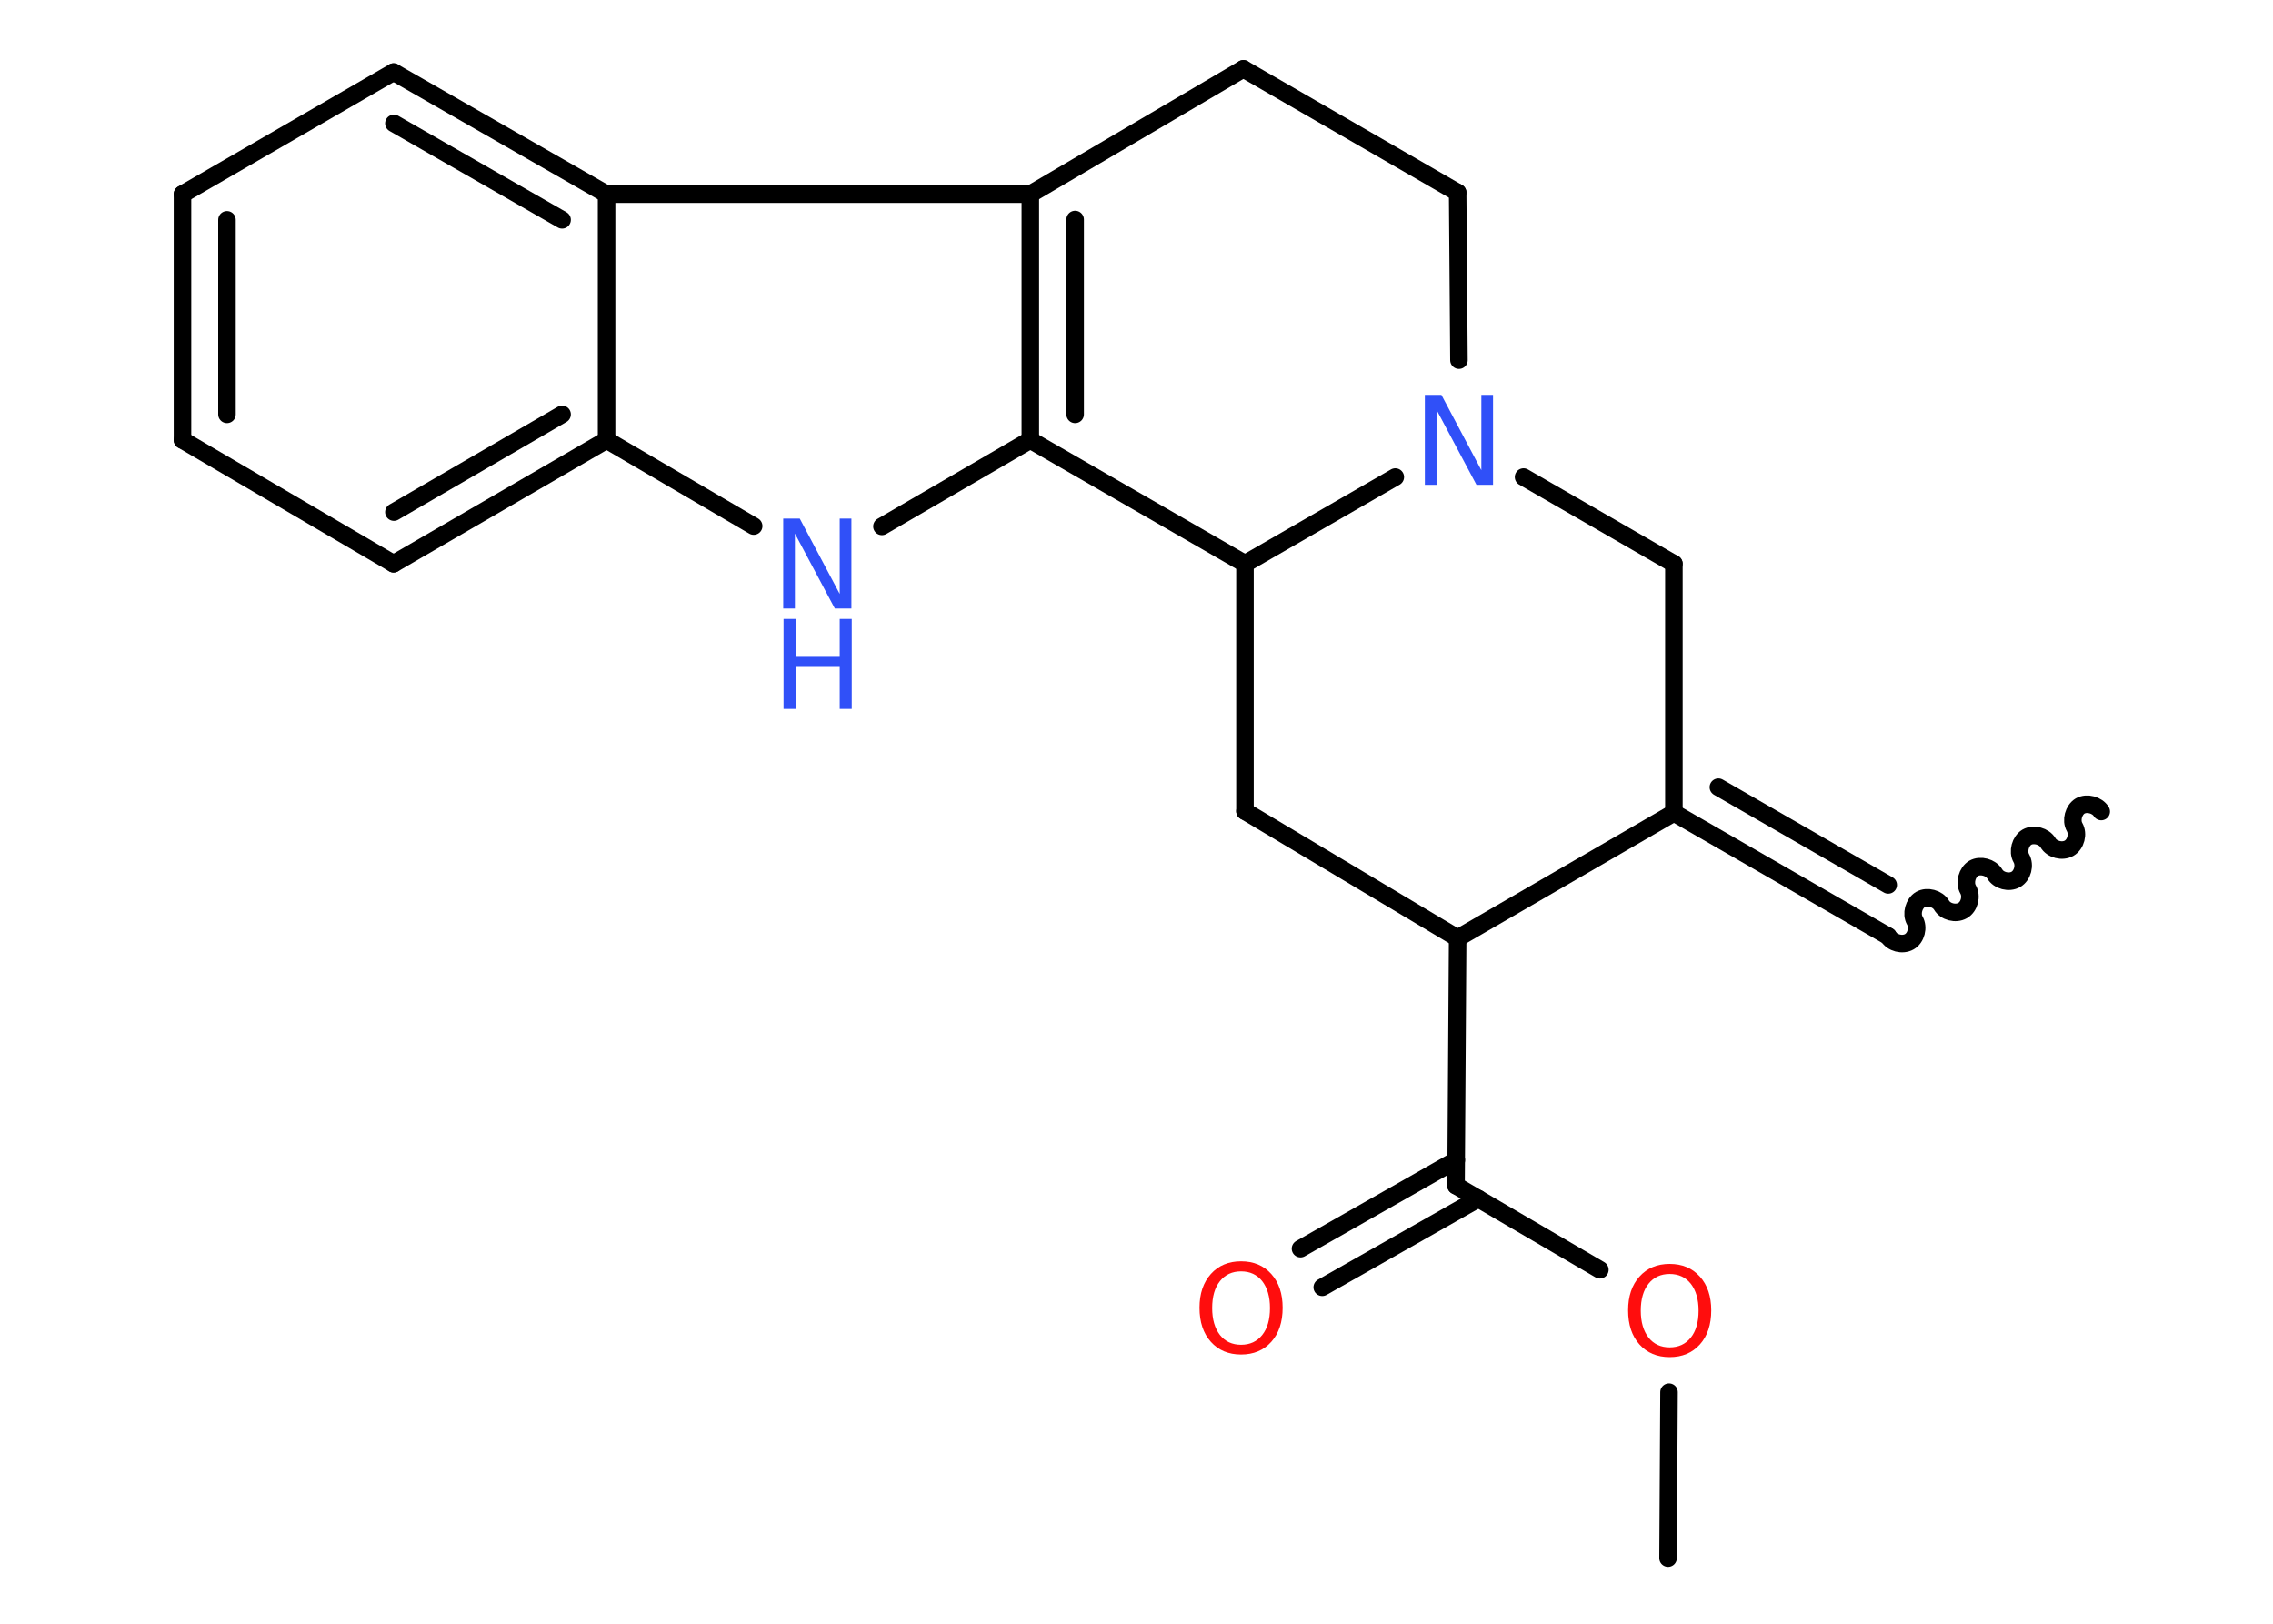 <?xml version='1.0' encoding='UTF-8'?>
<!DOCTYPE svg PUBLIC "-//W3C//DTD SVG 1.1//EN" "http://www.w3.org/Graphics/SVG/1.1/DTD/svg11.dtd">
<svg version='1.2' xmlns='http://www.w3.org/2000/svg' xmlns:xlink='http://www.w3.org/1999/xlink' width='70.0mm' height='50.0mm' viewBox='0 0 70.0 50.0'>
  <desc>Generated by the Chemistry Development Kit (http://github.com/cdk)</desc>
  <g stroke-linecap='round' stroke-linejoin='round' stroke='#000000' stroke-width='.54' fill='#3050F8'>
    <rect x='.0' y='.0' width='70.0' height='50.0' fill='#FFFFFF' stroke='none'/>
    <g id='mol1' class='mol'>
      <path id='mol1bnd1' class='bond' d='M58.15 28.83c.12 .21 .44 .29 .65 .17c.21 -.12 .29 -.44 .17 -.65c-.12 -.21 -.03 -.53 .17 -.65c.21 -.12 .53 -.03 .65 .17c.12 .21 .44 .29 .65 .17c.21 -.12 .29 -.44 .17 -.65c-.12 -.21 -.03 -.53 .17 -.65c.21 -.12 .53 -.03 .65 .17c.12 .21 .44 .29 .65 .17c.21 -.12 .29 -.44 .17 -.65c-.12 -.21 -.03 -.53 .17 -.65c.21 -.12 .53 -.03 .65 .17c.12 .21 .44 .29 .65 .17c.21 -.12 .29 -.44 .17 -.65c-.12 -.21 -.03 -.53 .17 -.65c.21 -.12 .53 -.03 .65 .17' fill='none' stroke='#000000' stroke-width='.54'/>
      <g id='mol1bnd2' class='bond'>
        <line x1='58.15' y1='28.83' x2='51.55' y2='25.03'/>
        <line x1='58.15' y1='27.25' x2='52.92' y2='24.24'/>
      </g>
      <line id='mol1bnd3' class='bond' x1='51.55' y1='25.03' x2='51.55' y2='17.36'/>
      <line id='mol1bnd4' class='bond' x1='51.55' y1='17.36' x2='46.92' y2='14.69'/>
      <line id='mol1bnd5' class='bond' x1='44.93' y1='11.09' x2='44.89' y2='5.93'/>
      <line id='mol1bnd6' class='bond' x1='44.89' y1='5.93' x2='38.29' y2='2.12'/>
      <line id='mol1bnd7' class='bond' x1='38.29' y1='2.12' x2='31.73' y2='5.98'/>
      <g id='mol1bnd8' class='bond'>
        <line x1='31.73' y1='5.98' x2='31.73' y2='13.55'/>
        <line x1='33.11' y1='6.76' x2='33.11' y2='12.76'/>
      </g>
      <line id='mol1bnd9' class='bond' x1='31.73' y1='13.55' x2='27.16' y2='16.21'/>
      <line id='mol1bnd10' class='bond' x1='23.21' y1='16.2' x2='18.68' y2='13.55'/>
      <g id='mol1bnd11' class='bond'>
        <line x1='12.12' y1='17.36' x2='18.68' y2='13.55'/>
        <line x1='12.13' y1='15.77' x2='17.31' y2='12.76'/>
      </g>
      <line id='mol1bnd12' class='bond' x1='12.12' y1='17.36' x2='5.62' y2='13.55'/>
      <g id='mol1bnd13' class='bond'>
        <line x1='5.62' y1='5.98' x2='5.62' y2='13.55'/>
        <line x1='6.99' y1='6.77' x2='6.99' y2='12.76'/>
      </g>
      <line id='mol1bnd14' class='bond' x1='5.62' y1='5.98' x2='12.12' y2='2.22'/>
      <g id='mol1bnd15' class='bond'>
        <line x1='18.68' y1='5.98' x2='12.12' y2='2.22'/>
        <line x1='17.31' y1='6.77' x2='12.13' y2='3.8'/>
      </g>
      <line id='mol1bnd16' class='bond' x1='31.73' y1='5.98' x2='18.68' y2='5.98'/>
      <line id='mol1bnd17' class='bond' x1='18.68' y1='13.55' x2='18.68' y2='5.98'/>
      <line id='mol1bnd18' class='bond' x1='31.73' y1='13.55' x2='38.34' y2='17.36'/>
      <line id='mol1bnd19' class='bond' x1='42.97' y1='14.69' x2='38.34' y2='17.36'/>
      <line id='mol1bnd20' class='bond' x1='38.34' y1='17.36' x2='38.34' y2='24.98'/>
      <line id='mol1bnd21' class='bond' x1='38.34' y1='24.98' x2='44.89' y2='28.89'/>
      <line id='mol1bnd22' class='bond' x1='51.55' y1='25.03' x2='44.89' y2='28.89'/>
      <line id='mol1bnd23' class='bond' x1='44.89' y1='28.89' x2='44.84' y2='36.51'/>
      <g id='mol1bnd24' class='bond'>
        <line x1='45.53' y1='36.91' x2='40.72' y2='39.64'/>
        <line x1='44.85' y1='35.72' x2='40.05' y2='38.45'/>
      </g>
      <line id='mol1bnd25' class='bond' x1='44.84' y1='36.51' x2='49.27' y2='39.1'/>
      <line id='mol1bnd26' class='bond' x1='51.4' y1='42.87' x2='51.37' y2='47.98'/>
      <path id='mol1atm5' class='atom' d='M43.89 12.16h.5l1.23 2.32v-2.32h.36v2.77h-.51l-1.23 -2.31v2.31h-.36v-2.77z' stroke='none'/>
      <g id='mol1atm10' class='atom'>
        <path d='M24.13 15.97h.5l1.23 2.32v-2.32h.36v2.77h-.51l-1.23 -2.31v2.31h-.36v-2.77z' stroke='none'/>
        <path d='M24.13 19.06h.37v1.14h1.36v-1.14h.37v2.77h-.37v-1.32h-1.36v1.32h-.37v-2.77z' stroke='none'/>
      </g>
      <path id='mol1atm21' class='atom' d='M38.22 39.15q-.41 .0 -.65 .3q-.24 .3 -.24 .83q.0 .52 .24 .83q.24 .3 .65 .3q.41 .0 .65 -.3q.24 -.3 .24 -.83q.0 -.52 -.24 -.83q-.24 -.3 -.65 -.3zM38.22 38.84q.58 .0 .93 .39q.35 .39 .35 1.04q.0 .66 -.35 1.05q-.35 .39 -.93 .39q-.58 .0 -.93 -.39q-.35 -.39 -.35 -1.05q.0 -.65 .35 -1.04q.35 -.39 .93 -.39z' stroke='none' fill='#FF0D0D'/>
      <path id='mol1atm22' class='atom' d='M51.42 39.23q-.41 .0 -.65 .3q-.24 .3 -.24 .83q.0 .52 .24 .83q.24 .3 .65 .3q.41 .0 .65 -.3q.24 -.3 .24 -.83q.0 -.52 -.24 -.83q-.24 -.3 -.65 -.3zM51.42 38.92q.58 .0 .93 .39q.35 .39 .35 1.04q.0 .66 -.35 1.05q-.35 .39 -.93 .39q-.58 .0 -.93 -.39q-.35 -.39 -.35 -1.05q.0 -.65 .35 -1.04q.35 -.39 .93 -.39z' stroke='none' fill='#FF0D0D'/>
    </g>
  </g>
</svg>

